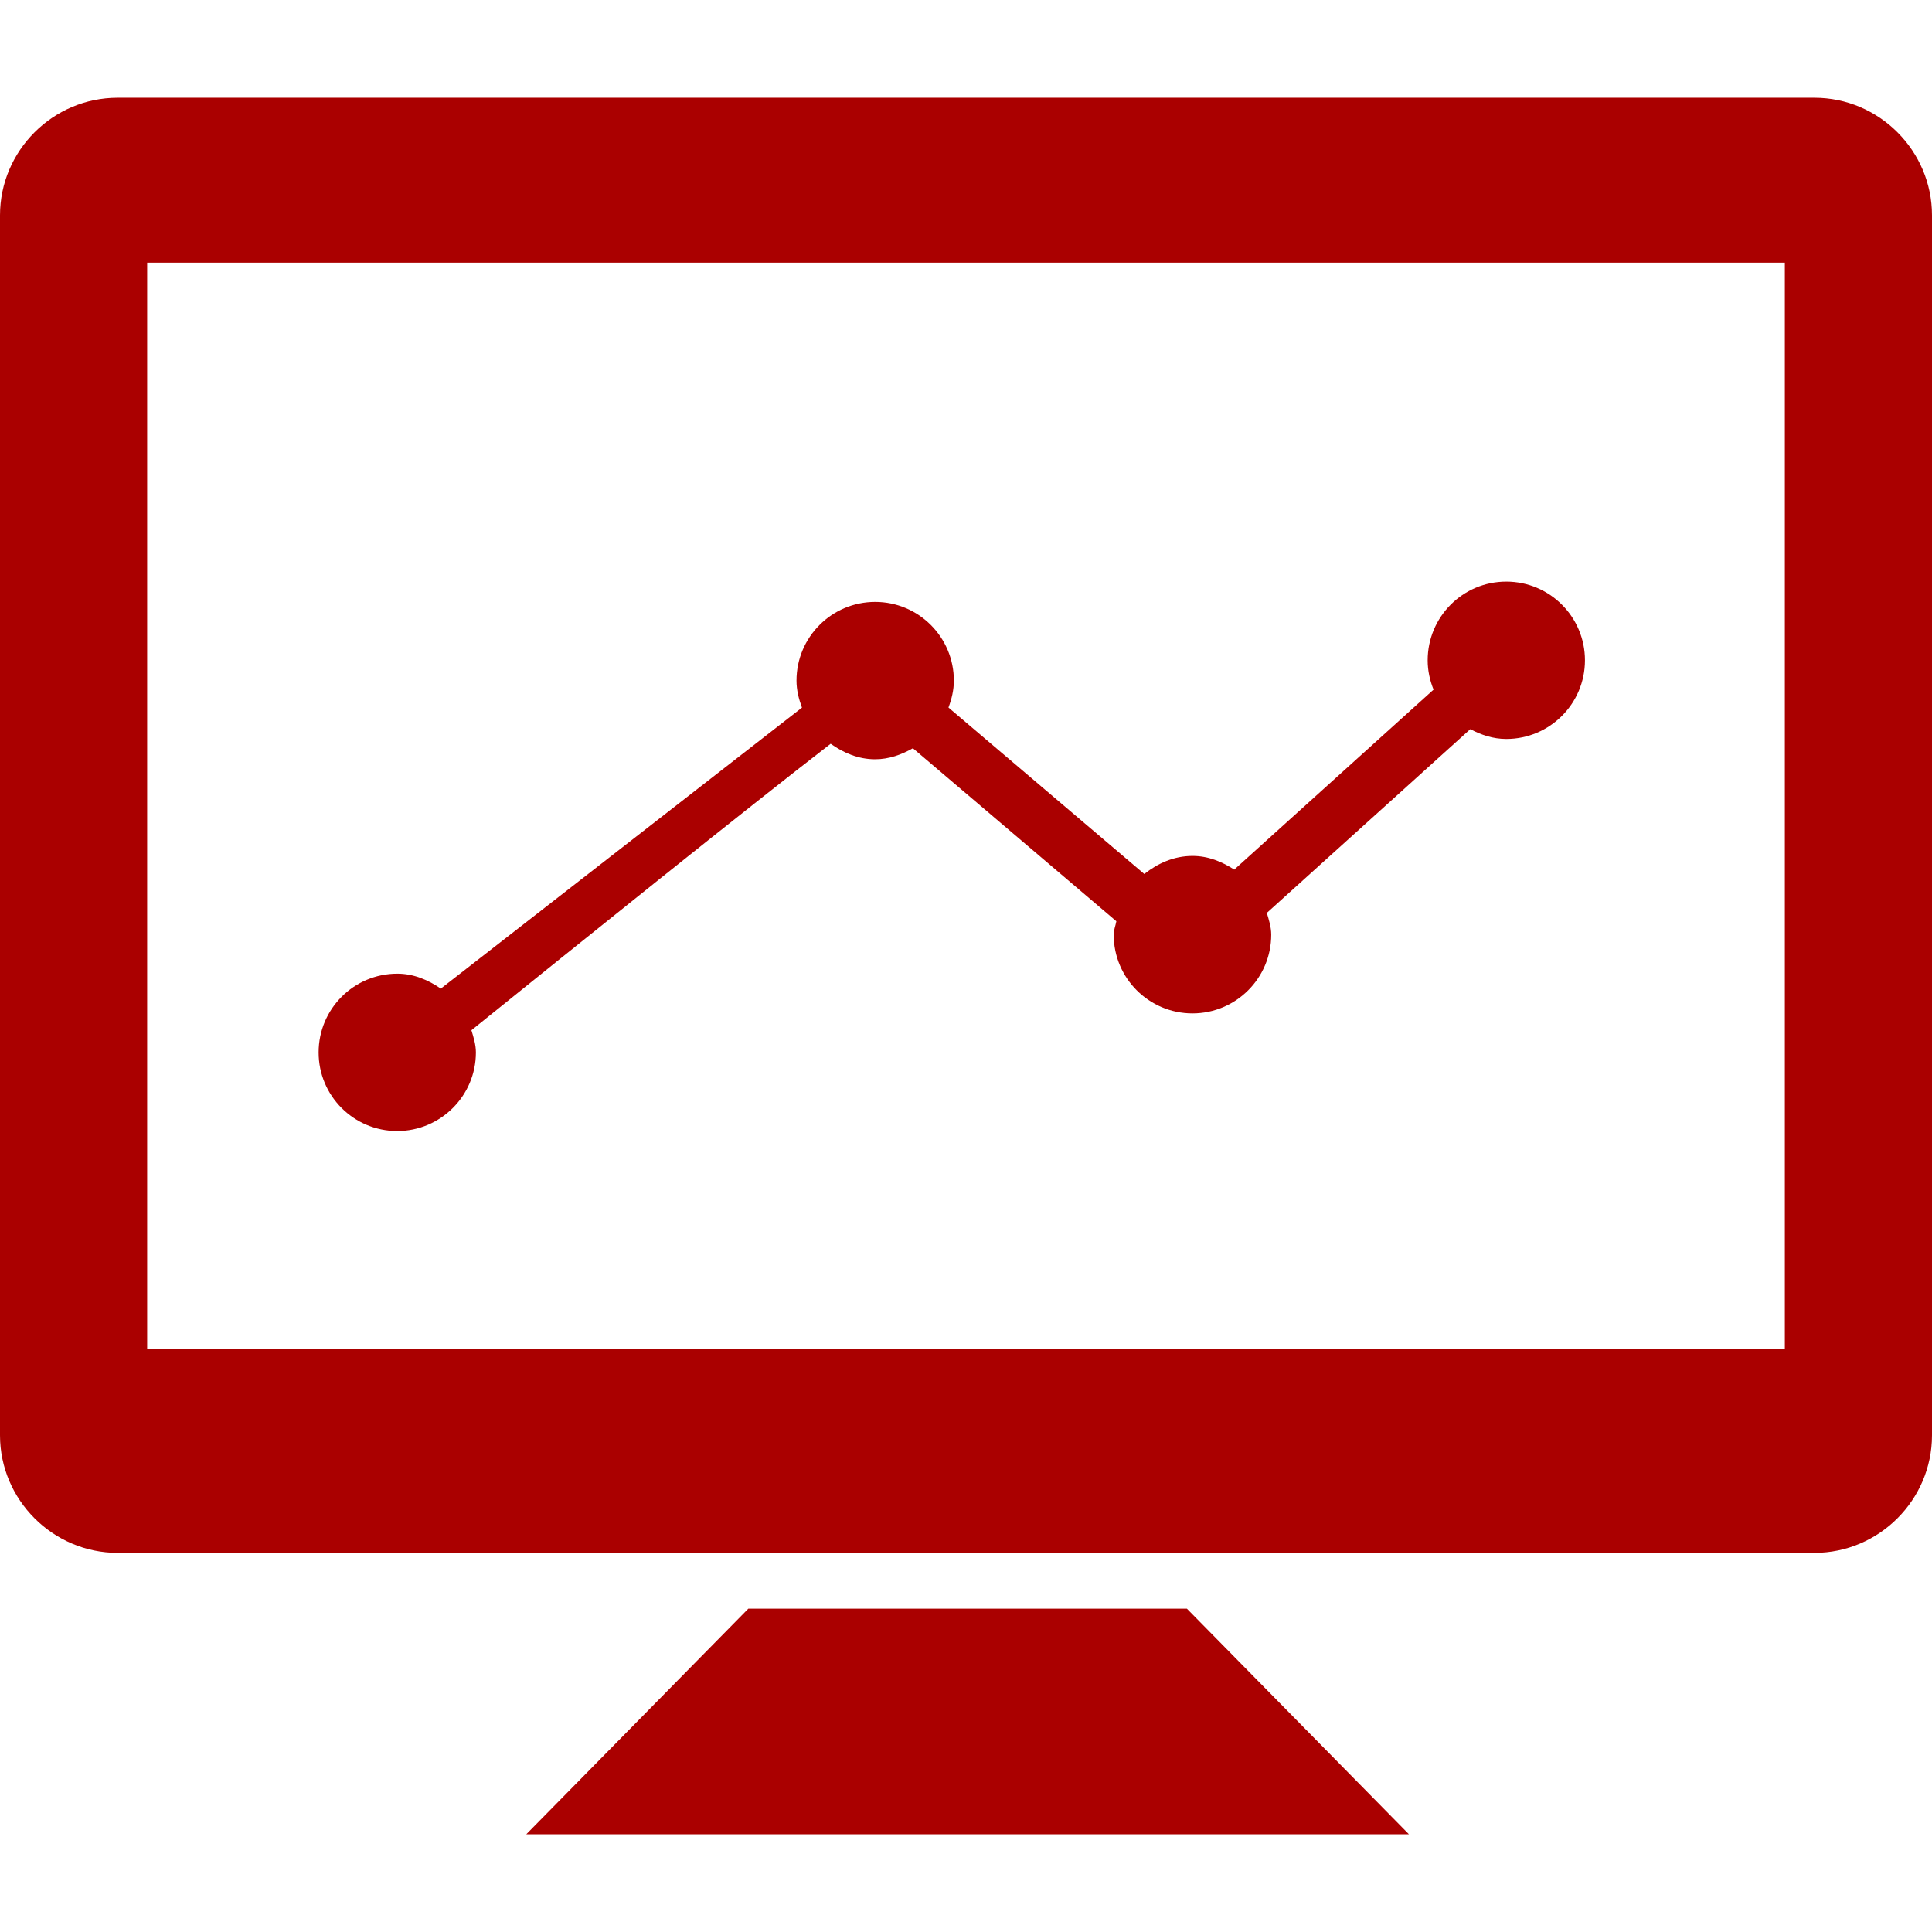 <?xml version="1.0" encoding="UTF-8" standalone="no"?>
<!-- Generator: Adobe Illustrator 19.0.0, SVG Export Plug-In . SVG Version: 6.00 Build 0)  -->

<svg
   xmlns:dc="http://purl.org/dc/elements/1.1/"
   xmlns:cc="http://creativecommons.org/ns#"
   xmlns:rdf="http://www.w3.org/1999/02/22-rdf-syntax-ns#"
   xmlns:svg="http://www.w3.org/2000/svg"
   xmlns="http://www.w3.org/2000/svg"
   xmlns:sodipodi="http://sodipodi.sourceforge.net/DTD/sodipodi-0.dtd"
   xmlns:inkscape="http://www.inkscape.org/namespaces/inkscape"
   version="1.1"
   id="Capa_1"
   x="0px"
   y="0px"
   viewBox="0 0 502.664 502.664"
   style="enable-background:new 0 0 502.664 502.664;"
   xml:space="preserve"
   sodipodi:docname="Virtual class.svg"
   inkscape:version="0.92.1 r15371"><defs
     id="defs85" /><sodipodi:namedview
     pagecolor="#ffffff"
     bordercolor="#666666"
     borderopacity="1"
     objecttolerance="10"
     gridtolerance="10"
     guidetolerance="10"
     inkscape:pageopacity="0"
     inkscape:pageshadow="2"
     inkscape:window-width="1366"
     inkscape:window-height="705"
     id="namedview83"
     showgrid="false"
     inkscape:zoom="1.0702975"
     inkscape:cx="251.332"
     inkscape:cy="251.332"
     inkscape:window-x="-8"
     inkscape:window-y="-8"
     inkscape:window-maximized="1"
     inkscape:current-layer="Capa_1" /><g
     id="g50"
     style="fill:#aa0000"><g
       id="g18"
       style="fill:#aa0000"><g
         id="g16"
         style="fill:#aa0000"><path
           style="fill:#aa0000"
           d="M472.077,25.432H30.609C13.762,25.432,0,39.216,0,56.019v317.414     c0,16.782,13.762,30.587,30.609,30.587h441.468c16.825,0,30.587-13.805,30.587-30.587V56.019     C502.664,39.216,488.902,25.432,472.077,25.432z M464.376,350.935H38.288V68.336h426.088V350.935z"
           id="path10" /><polygon
           style="fill:#aa0000"
           points="194.698,418.538 136.931,477.232 366.574,477.232 308.807,418.538    "
           id="polygon12" /><path
           style="fill:#aa0000"
           d="M103.346,294.269c11.282,0,20.471-9.168,20.471-20.449c0-2.049-0.604-3.904-1.165-5.781     c26.165-21.096,72.392-58.284,93.466-74.527c3.322,2.351,7.183,4.034,11.562,4.034c3.645,0,6.881-1.208,9.836-2.869     c13.546,11.519,36.584,31.105,52.935,45.018c-0.216,1.186-0.69,2.243-0.69,3.494c0,11.303,9.189,20.471,20.492,20.471     s20.492-9.168,20.492-20.471c0-2.006-0.604-3.84-1.143-5.673l52.935-47.801c2.847,1.488,5.91,2.545,9.362,2.545     c11.303,0,20.471-9.168,20.471-20.471s-9.168-20.471-20.471-20.471s-20.449,9.168-20.449,20.492c0,2.696,0.582,5.263,1.531,7.614     c-14.798,13.352-37.619,33.974-51.856,46.83c-3.171-2.049-6.752-3.559-10.85-3.559c-4.832,0-9.06,1.92-12.554,4.702     c-13.525-11.497-35.398-30.091-50.95-43.314c0.82-2.2,1.402-4.508,1.402-7.01c0-11.303-9.168-20.471-20.471-20.471     s-20.471,9.168-20.471,20.471c0,2.502,0.604,4.832,1.424,7.032l-93.962,73.103c-3.279-2.243-7.054-3.883-11.325-3.883     c-11.303,0-20.471,9.168-20.471,20.471C82.875,285.101,92.043,294.269,103.346,294.269z"
           id="path14" /></g></g><g
       id="g20"
       style="fill:#aa0000" /><g
       id="g22"
       style="fill:#aa0000" /><g
       id="g24"
       style="fill:#aa0000" /><g
       id="g26"
       style="fill:#aa0000" /><g
       id="g28"
       style="fill:#aa0000" /><g
       id="g30"
       style="fill:#aa0000" /><g
       id="g32"
       style="fill:#aa0000" /><g
       id="g34"
       style="fill:#aa0000" /><g
       id="g36"
       style="fill:#aa0000" /><g
       id="g38"
       style="fill:#aa0000" /><g
       id="g40"
       style="fill:#aa0000" /><g
       id="g42"
       style="fill:#aa0000" /><g
       id="g44"
       style="fill:#aa0000" /><g
       id="g46"
       style="fill:#aa0000" /><g
       id="g48"
       style="fill:#aa0000" /></g><g
     id="g52" /><g
     id="g54" /><g
     id="g56" /><g
     id="g58" /><g
     id="g60" /><g
     id="g62" /><g
     id="g64" /><g
     id="g66" /><g
     id="g68" /><g
     id="g70" /><g
     id="g72" /><g
     id="g74" /><g
     id="g76" /><g
     id="g78" /><g
     id="g80" /></svg>
